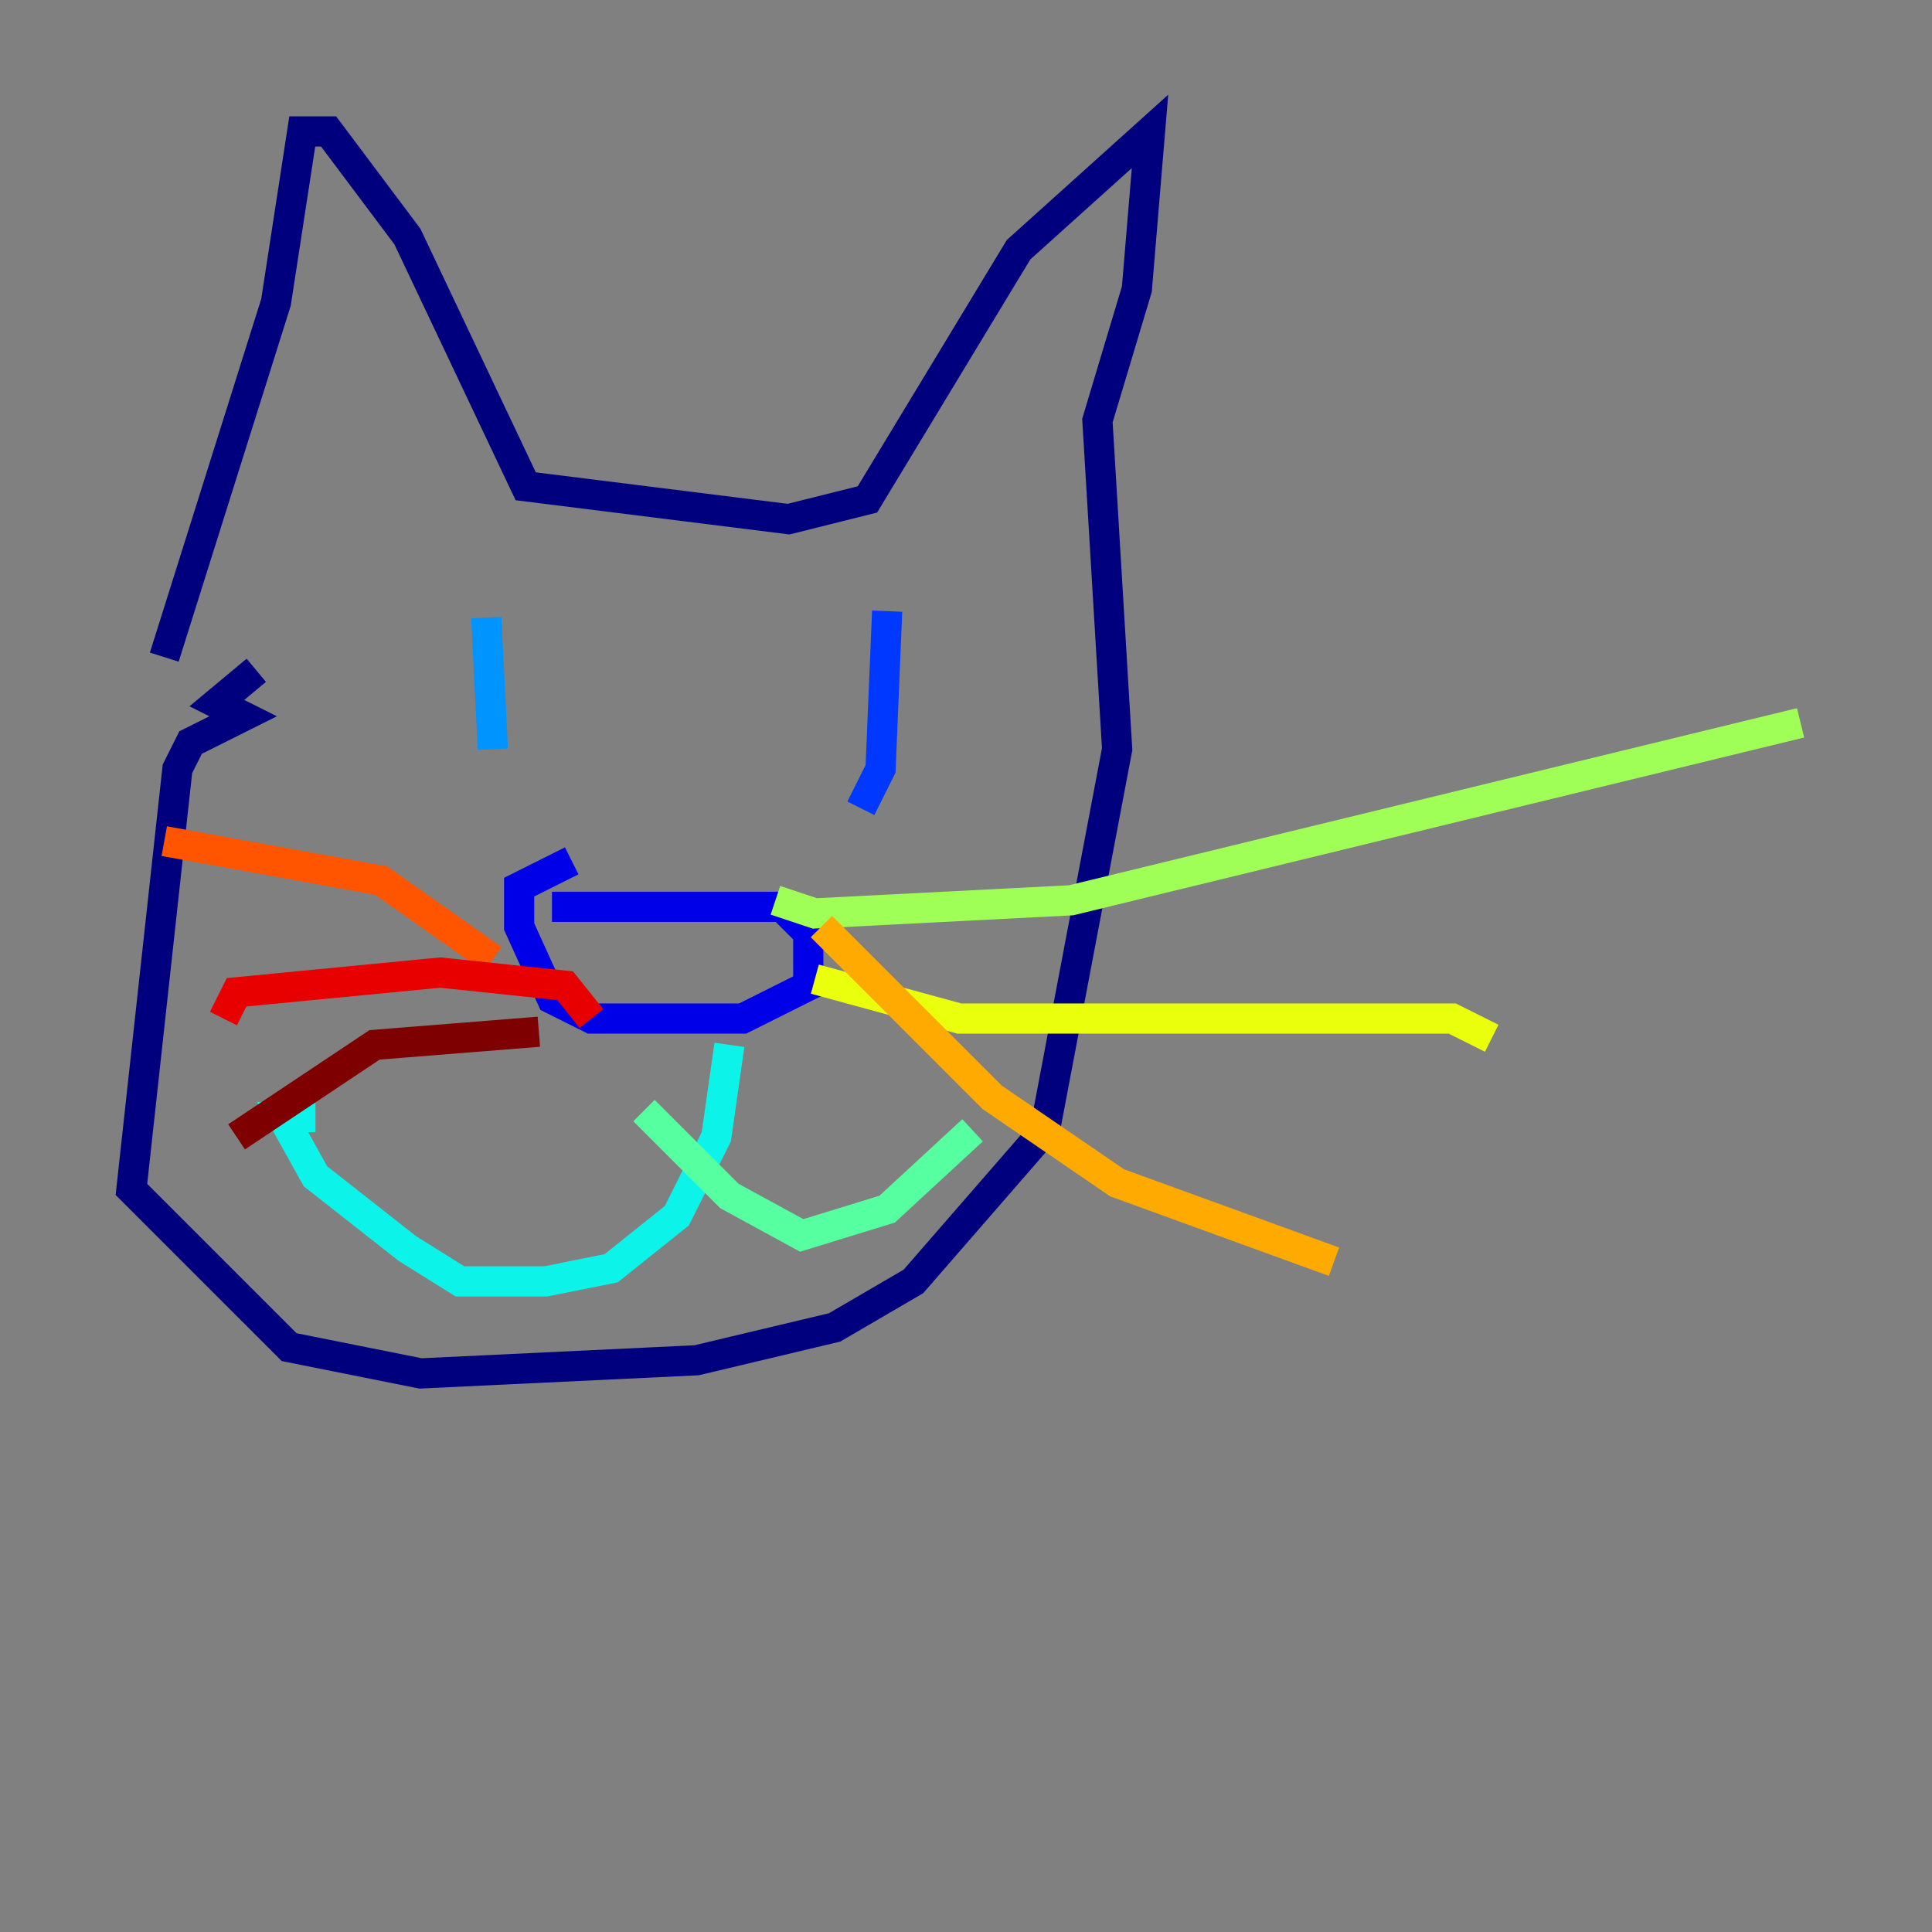 <?xml version="1.0" encoding="utf-8" ?>
<svg baseProfile="tiny" height="128" version="1.2" viewBox="0,0,128,128" width="128" xmlns="http://www.w3.org/2000/svg" xmlns:ev="http://www.w3.org/2001/xml-events" xmlns:xlink="http://www.w3.org/1999/xlink"><rect x="0" y="0" width="128" height="128" fill="#808080" stroke="none"/><defs /><polyline fill="none" points="16.98,44.408 14.367,46.585 16.109,47.456 12.626,49.197 11.755,50.939 8.707,78.803 19.157,89.252 27.864,90.993 46.15,90.122 55.292,87.946 60.517,84.898 69.225,74.884 74.014,49.633 72.707,27.864 75.32,19.157 76.191,8.707 67.483,16.544 57.469,33.088 52.245,34.395 34.83,32.218 26.993,15.674 21.769,8.707 20.027,8.707 18.286,20.027 10.884,43.537" stroke="#00007f" stroke-width="2" /><polyline fill="none" points="36.571,60.082 51.809,60.082 53.551,61.823 53.551,65.306 49.197,67.483 39.184,67.483 36.571,66.177 34.395,61.388 34.395,58.776 37.878,57.034" stroke="#0000e8" stroke-width="2" /><polyline fill="none" points="58.776,40.49 58.34,50.939 57.034,53.551" stroke="#0038ff" stroke-width="2" /><polyline fill="none" points="32.218,40.925 32.653,49.633" stroke="#0094ff" stroke-width="2" /><polyline fill="none" points="48.327,69.225 47.456,75.32 44.843,80.544 40.49,84.027 36.136,84.898 30.476,84.898 26.993,82.721 20.898,77.932 18.721,74.014 20.898,74.014" stroke="#0cf4ea" stroke-width="2" /><polyline fill="none" points="42.667,73.578 48.327,79.238 53.116,81.85 58.776,80.109 64.435,74.884" stroke="#56ffa0" stroke-width="2" /><polyline fill="none" points="51.374,59.646 53.986,60.517 70.966,59.646 119.293,47.891" stroke="#a0ff56" stroke-width="2" /><polyline fill="none" points="53.986,64.871 63.565,67.483 96.218,67.483 98.83,68.789" stroke="#eaff0c" stroke-width="2" /><polyline fill="none" points="54.422,61.388 65.742,72.707 74.014,78.367 88.381,83.592" stroke="#ffaa00" stroke-width="2" /><polyline fill="none" points="32.653,63.565 25.252,58.34 10.884,55.728" stroke="#ff5500" stroke-width="2" /><polyline fill="none" points="39.184,67.483 37.442,65.306 29.17,64.435 15.674,65.742 14.803,67.483" stroke="#e80000" stroke-width="2" /><polyline fill="none" points="35.701,68.354 24.816,69.225 15.674,75.32" stroke="#7f0000" stroke-width="2" /></svg>